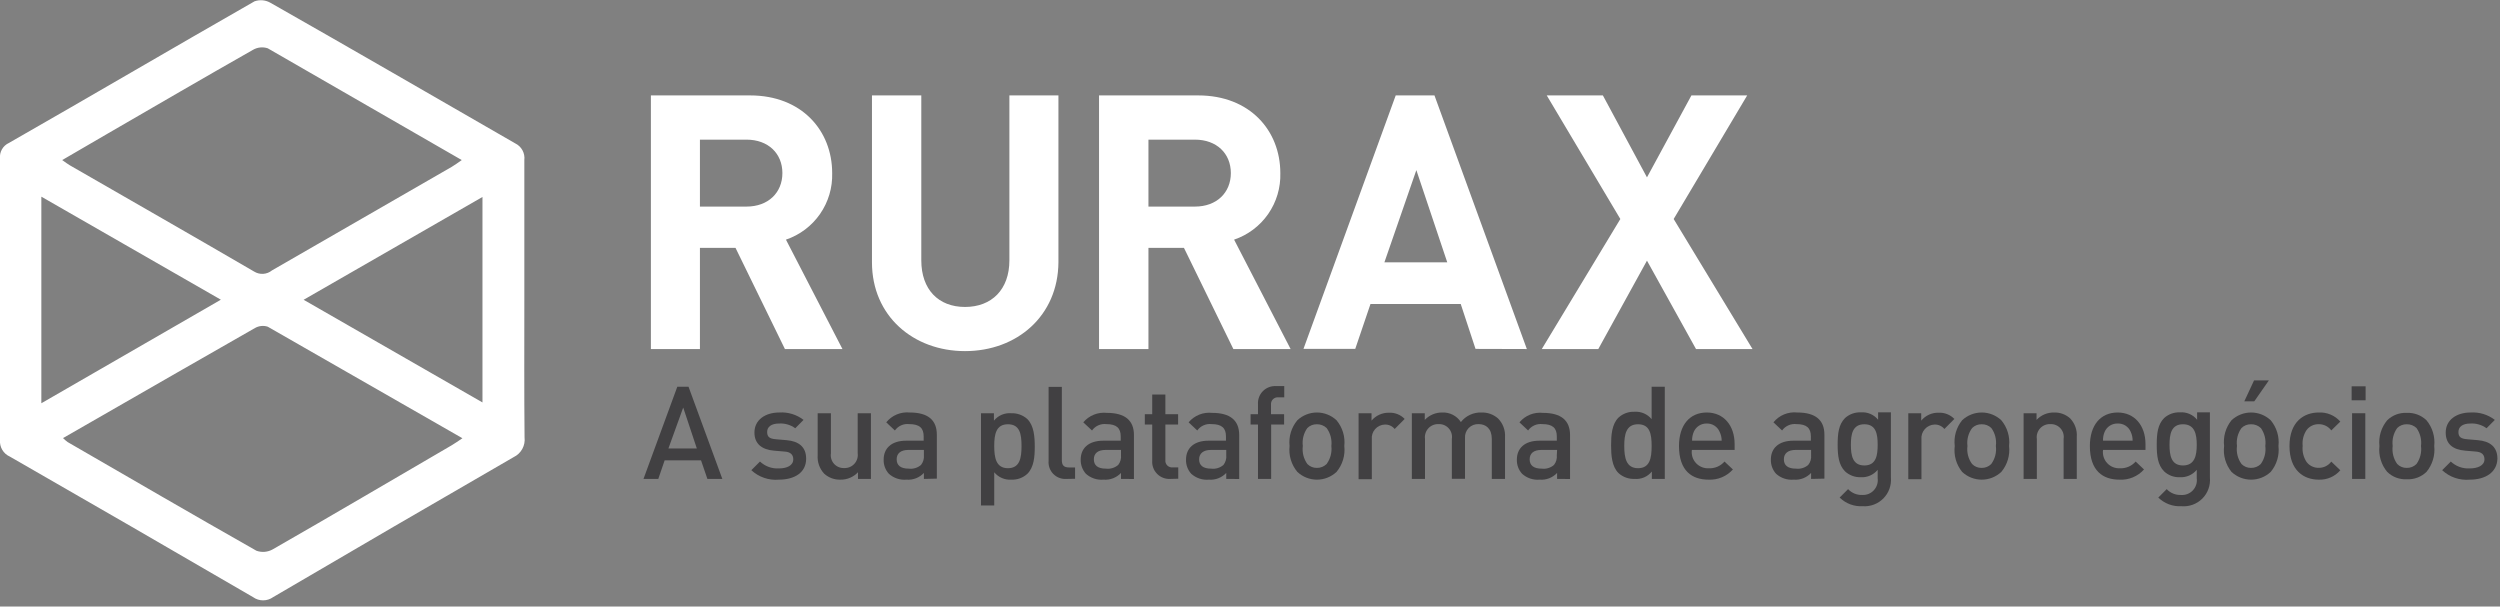 <svg width="338" height="82" viewBox="0 0 338 82" fill="none" xmlns="http://www.w3.org/2000/svg">
<rect x="0" y="0" width="338" height="82" fill="#808080" stroke="none"/>
<g clip-path="url(#clip0_242_2)">
<path d="M65.23 54.41L41.05 40.53L65.23 26.63V54.41ZM61.09 60.19C53 64.9 45 69.62 36.86 74.28C36.529 74.464 36.162 74.576 35.784 74.607C35.407 74.638 35.027 74.588 34.67 74.46C26.13 69.62 17.67 64.69 9.15 59.77C8.927 59.606 8.716 59.426 8.52 59.23L24 50.34C27.49 48.34 31 46.34 34.49 44.34C34.748 44.194 35.033 44.104 35.327 44.075C35.621 44.046 35.919 44.078 36.2 44.17C44.94 49.17 53.64 54.17 62.52 59.25C61.93 59.64 61.52 59.94 61.09 60.19ZM5.59 26.59L29.86 40.52L5.59 54.52V26.59ZM14.51 18.09C21.07 14.29 27.61 10.48 34.2 6.74C34.499 6.564 34.832 6.455 35.177 6.418C35.522 6.382 35.871 6.42 36.2 6.53C44.89 11.53 53.54 16.53 62.43 21.64C61.88 22.02 61.49 22.32 61.07 22.56C52.97 27.227 44.87 31.893 36.77 36.56C36.433 36.835 36.018 36.997 35.584 37.024C35.15 37.051 34.718 36.941 34.35 36.71C26.09 31.9 17.76 27.14 9.46 22.36C9.16 22.19 8.9 21.98 8.41 21.64L14.51 18.09ZM70.89 40.64C70.89 34.29 70.89 27.94 70.89 21.64C70.946 21.181 70.856 20.716 70.634 20.311C70.411 19.905 70.067 19.58 69.65 19.38C58.65 13.05 47.65 6.67 36.57 0.38C36.246 0.192 35.885 0.077 35.512 0.042C35.139 0.007 34.763 0.055 34.41 0.18C23.32 6.52 12.28 13 1.2 19.33C0.806 19.511 0.478 19.811 0.263 20.188C0.048 20.564 -0.044 20.999 -7.34124e-05 21.43C-7.34124e-05 34.097 -7.34124e-05 46.79 -7.34124e-05 59.51C-0.035 59.972 0.074 60.434 0.312 60.831C0.55 61.229 0.906 61.543 1.33 61.73C12.31 68.03 23.27 74.363 34.21 80.73C34.606 81.015 35.082 81.168 35.57 81.168C36.058 81.168 36.534 81.015 36.93 80.73C47.75 74.383 58.59 68.073 69.45 61.8C69.943 61.564 70.35 61.18 70.613 60.701C70.877 60.222 70.984 59.673 70.92 59.13C70.86 53 70.89 46.81 70.89 40.64Z" fill="white"/>
<path d="M100.93 18.88H94.63V27.93H100.93C103.86 27.93 105.78 26.05 105.78 23.4C105.78 20.75 103.86 18.88 100.93 18.88ZM106.12 47.19L99.44 33.51H94.63V47.19H88V12.9H101.41C108.41 12.9 112.51 17.67 112.51 23.4C112.569 25.372 111.994 27.31 110.869 28.931C109.744 30.551 108.128 31.767 106.26 32.4L113.9 47.19H106.12Z" fill="white"/>
<path d="M130.47 47.47C123.47 47.47 117.89 42.71 117.89 35.47V12.9H124.56V35.2C124.56 39.14 126.87 41.5 130.47 41.5C134.07 41.5 136.47 39.15 136.47 35.2V12.9H143.1V35.44C143.06 42.71 137.49 47.47 130.47 47.47Z" fill="white"/>
<path d="M161.56 18.88H155.27V27.93H161.56C164.49 27.93 166.41 26.05 166.41 23.4C166.41 20.75 164.49 18.88 161.56 18.88ZM166.75 47.19L160.07 33.51H155.27V47.19H148.59V12.9H162C169 12.9 173.1 17.67 173.1 23.4C173.159 25.372 172.584 27.31 171.459 28.931C170.334 30.551 168.718 31.767 166.85 32.4L174.49 47.19H166.75Z" fill="white"/>
<path d="M191.49 23L187.17 35.47H195.67L191.49 23ZM199.49 47.17L197.49 41.1H185.29L183.23 47.17H176.23L188.7 12.9H193.94L206.43 47.19L199.49 47.17Z" fill="white"/>
<path d="M229.3 47.19L222.67 35.24L216.09 47.19H208.45L219.07 29.61L209.12 12.9H216.71L222.67 23.98L228.68 12.9H236.22L226.28 29.61L236.94 47.19H229.3Z" fill="white"/>
<path d="M95.64 64.75L94.78 62.24H89.86L89 64.75H87L91.57 52.29H93.09L97.66 64.75H95.64ZM92.37 55.1L90.37 60.63H94.21L92.37 55.1Z" fill="#414042"/>
<path d="M105.31 64.85C104.633 64.91 103.952 64.827 103.309 64.606C102.667 64.386 102.077 64.033 101.58 63.57L102.75 62.4C103.091 62.722 103.494 62.97 103.934 63.13C104.374 63.29 104.842 63.358 105.31 63.33C106.39 63.33 107.25 62.94 107.25 62.1C107.25 61.51 106.92 61.1 106.06 61.05L104.64 60.93C103 60.79 102 60 102 58.48C102 56.75 103.49 55.77 105.35 55.77C106.532 55.69 107.702 56.046 108.64 56.77L107.52 57.9C106.887 57.438 106.112 57.212 105.33 57.26C104.26 57.26 103.72 57.73 103.72 58.39C103.72 59.05 104 59.32 104.94 59.39L106.34 59.51C108.01 59.65 108.99 60.44 108.99 62.01C109 63.89 107.42 64.85 105.31 64.85Z" fill="#414042"/>
<path d="M116 64.75V63.85C115.696 64.172 115.328 64.427 114.92 64.6C114.512 64.772 114.073 64.857 113.63 64.85C112.824 64.876 112.039 64.59 111.44 64.05C111.125 63.717 110.883 63.321 110.73 62.889C110.576 62.457 110.515 61.997 110.55 61.54V55.87H112.34V61.28C112.3 61.533 112.316 61.792 112.388 62.038C112.46 62.283 112.586 62.51 112.756 62.702C112.927 62.893 113.137 63.044 113.373 63.144C113.609 63.244 113.864 63.291 114.12 63.28C114.379 63.292 114.637 63.248 114.877 63.15C115.117 63.051 115.332 62.901 115.508 62.71C115.683 62.52 115.815 62.293 115.893 62.045C115.971 61.798 115.994 61.537 115.96 61.28V55.87H117.75V64.75H116Z" fill="#414042"/>
<path d="M124.91 64.75V63.94C124.61 64.259 124.243 64.507 123.834 64.665C123.425 64.822 122.986 64.886 122.55 64.85C122.119 64.888 121.686 64.836 121.276 64.698C120.867 64.561 120.49 64.34 120.17 64.05C119.698 63.528 119.447 62.843 119.47 62.14C119.47 60.65 120.47 59.58 122.53 59.58H124.88V59C124.88 57.88 124.32 57.34 122.93 57.34C122.559 57.296 122.183 57.353 121.842 57.504C121.501 57.655 121.206 57.896 120.99 58.2L119.82 57.1C120.198 56.632 120.687 56.266 121.242 56.033C121.797 55.801 122.401 55.711 123 55.77C125.44 55.77 126.66 56.77 126.66 58.77V64.71L124.91 64.75ZM124.91 60.83H122.82C121.77 60.83 121.23 61.3 121.23 62.1C121.23 62.9 121.74 63.36 122.86 63.36C123.156 63.398 123.457 63.373 123.743 63.286C124.029 63.2 124.294 63.055 124.52 62.86C124.817 62.487 124.957 62.014 124.91 61.54V60.83Z" fill="#414042"/>
<path d="M138.9 64.06C138.316 64.597 137.543 64.881 136.75 64.85C136.31 64.882 135.869 64.807 135.463 64.633C135.058 64.459 134.7 64.191 134.42 63.85V68.34H132.63V55.87H134.38V56.87C134.66 56.524 135.021 56.252 135.431 56.078C135.84 55.904 136.286 55.832 136.73 55.87C137.528 55.842 138.306 56.125 138.9 56.66C139.79 57.55 139.9 59.05 139.9 60.4C139.9 61.75 139.79 63.17 138.9 64.06ZM136.27 57.36C134.66 57.36 134.42 58.73 134.42 60.3C134.42 61.87 134.66 63.3 136.27 63.3C137.88 63.3 138.11 61.92 138.11 60.3C138.11 58.68 137.88 57.36 136.27 57.36Z" fill="#414042"/>
<path d="M144.2 64.75C143.873 64.776 143.543 64.73 143.236 64.616C142.928 64.502 142.648 64.322 142.417 64.089C142.186 63.855 142.008 63.575 141.896 63.266C141.784 62.957 141.741 62.627 141.77 62.3V52.3H143.56V62.2C143.56 62.88 143.8 63.2 144.56 63.2H145.35V64.73L144.2 64.75Z" fill="#414042"/>
<path d="M151.56 64.75V63.94C151.259 64.26 150.889 64.508 150.479 64.666C150.069 64.824 149.628 64.886 149.19 64.85C148.76 64.888 148.326 64.836 147.917 64.698C147.507 64.561 147.13 64.34 146.81 64.05C146.343 63.525 146.093 62.842 146.11 62.14C146.11 60.65 147.11 59.58 149.18 59.58H151.52V59C151.52 57.88 150.96 57.34 149.58 57.34C149.209 57.296 148.833 57.353 148.492 57.504C148.151 57.655 147.856 57.896 147.64 58.2L146.46 57.1C146.846 56.641 147.339 56.284 147.895 56.061C148.451 55.838 149.054 55.755 149.65 55.82C152.08 55.82 153.31 56.82 153.31 58.82V64.76L151.56 64.75ZM151.56 60.83H149.48C148.43 60.83 147.89 61.3 147.89 62.1C147.89 62.9 148.39 63.36 149.51 63.36C149.808 63.398 150.11 63.373 150.398 63.287C150.686 63.201 150.952 63.055 151.18 62.86C151.473 62.486 151.61 62.013 151.56 61.54V60.83Z" fill="#414042"/>
<path d="M158.21 64.75C157.883 64.768 157.555 64.716 157.25 64.597C156.944 64.479 156.667 64.297 156.438 64.063C156.208 63.83 156.03 63.55 155.917 63.242C155.803 62.935 155.757 62.607 155.78 62.28V57.4H154.78V56H155.78V53.34H157.56V56H159.28V57.4H157.56V62.19C157.544 62.325 157.559 62.462 157.603 62.591C157.648 62.719 157.721 62.836 157.817 62.933C157.914 63.029 158.03 63.102 158.159 63.147C158.288 63.191 158.425 63.206 158.56 63.19H159.3V64.72L158.21 64.75Z" fill="#414042"/>
<path d="M165.79 64.75V63.94C165.49 64.26 165.123 64.507 164.714 64.665C164.305 64.822 163.867 64.886 163.43 64.85C163 64.888 162.566 64.837 162.156 64.699C161.747 64.561 161.37 64.341 161.05 64.05C160.578 63.528 160.328 62.843 160.35 62.14C160.35 60.65 161.35 59.58 163.41 59.58H165.75V59C165.75 57.88 165.19 57.34 163.81 57.34C163.439 57.296 163.063 57.353 162.722 57.504C162.381 57.655 162.086 57.896 161.87 58.2L160.7 57.1C161.084 56.641 161.575 56.284 162.129 56.061C162.684 55.838 163.286 55.755 163.88 55.82C166.31 55.82 167.54 56.82 167.54 58.82V64.76L165.79 64.75ZM165.79 60.83H163.71C162.71 60.83 162.12 61.3 162.12 62.1C162.12 62.9 162.63 63.36 163.75 63.36C164.046 63.398 164.347 63.373 164.633 63.287C164.919 63.2 165.184 63.055 165.41 62.86C165.703 62.486 165.84 62.013 165.79 61.54V60.83Z" fill="#414042"/>
<path d="M171.86 57.4V64.75H170.08V57.4H169.08V56H170.08V54.67C170.057 54.343 170.104 54.015 170.217 53.708C170.33 53.4 170.508 53.12 170.738 52.886C170.967 52.653 171.244 52.471 171.55 52.352C171.856 52.234 172.183 52.182 172.51 52.2H173.63V53.72H172.84C172.705 53.706 172.569 53.722 172.441 53.767C172.314 53.812 172.197 53.886 172.102 53.981C172.006 54.077 171.933 54.193 171.887 54.321C171.842 54.449 171.826 54.585 171.84 54.72V56H173.61V57.4H171.86Z" fill="#414042"/>
<path d="M180.7 63.8C179.982 64.474 179.035 64.85 178.05 64.85C177.065 64.85 176.118 64.474 175.4 63.8C174.998 63.318 174.698 62.759 174.518 62.157C174.337 61.556 174.28 60.924 174.35 60.3C174.282 59.679 174.34 59.051 174.52 58.453C174.7 57.855 175 57.3 175.4 56.82C176.118 56.146 177.065 55.77 178.05 55.77C179.035 55.77 179.982 56.146 180.7 56.82C181.1 57.3 181.399 57.855 181.58 58.453C181.76 59.051 181.818 59.679 181.75 60.3C181.82 60.924 181.763 61.556 181.582 62.157C181.402 62.759 181.102 63.318 180.7 63.8ZM179.36 57.87C179.184 57.702 178.977 57.571 178.751 57.483C178.524 57.395 178.283 57.354 178.04 57.36C177.802 57.354 177.565 57.396 177.343 57.483C177.121 57.571 176.92 57.703 176.75 57.87C176.248 58.575 176.031 59.442 176.14 60.3C176.031 61.158 176.248 62.026 176.75 62.73C176.917 62.902 177.118 63.038 177.34 63.129C177.562 63.22 177.8 63.265 178.04 63.26C178.284 63.265 178.527 63.22 178.754 63.129C178.981 63.038 179.187 62.903 179.36 62.73C179.872 62.03 180.101 61.162 180 60.3C180.101 59.438 179.872 58.57 179.36 57.87Z" fill="#414042"/>
<path d="M188.56 58C188.401 57.803 188.197 57.646 187.966 57.542C187.735 57.438 187.483 57.389 187.23 57.4C186.98 57.407 186.734 57.465 186.508 57.572C186.282 57.678 186.08 57.829 185.915 58.017C185.75 58.205 185.625 58.424 185.548 58.662C185.472 58.9 185.445 59.151 185.47 59.4V64.79H183.68V55.87H185.43V56.87C185.718 56.527 186.08 56.252 186.488 56.067C186.897 55.882 187.342 55.791 187.79 55.8C188.183 55.78 188.575 55.845 188.941 55.99C189.307 56.135 189.637 56.356 189.91 56.64L188.56 58Z" fill="#414042"/>
<path d="M201.69 64.75V59.34C201.69 57.96 200.91 57.34 199.91 57.34C199.661 57.328 199.412 57.369 199.18 57.46C198.948 57.552 198.738 57.691 198.564 57.87C198.39 58.049 198.256 58.263 198.171 58.497C198.086 58.731 198.051 58.981 198.07 59.23V64.73H196.29V59.34C196.33 59.086 196.314 58.826 196.241 58.58C196.169 58.333 196.042 58.106 195.87 57.914C195.699 57.723 195.487 57.572 195.25 57.472C195.013 57.373 194.757 57.328 194.5 57.34C194.241 57.328 193.982 57.372 193.743 57.47C193.503 57.569 193.288 57.719 193.112 57.91C192.936 58.1 192.805 58.327 192.727 58.575C192.649 58.822 192.626 59.083 192.66 59.34V64.75H190.88V55.87H192.63V56.77C192.933 56.449 193.299 56.195 193.705 56.023C194.111 55.85 194.549 55.764 194.99 55.77C195.486 55.747 195.979 55.854 196.421 56.08C196.863 56.306 197.239 56.644 197.51 57.06C197.839 56.641 198.262 56.306 198.745 56.082C199.228 55.858 199.758 55.751 200.29 55.77C201.111 55.742 201.912 56.028 202.53 56.57C202.856 56.898 203.109 57.291 203.272 57.724C203.436 58.156 203.507 58.618 203.48 59.08V64.75H201.69Z" fill="#414042"/>
<path d="M210.52 64.75V63.94C210.22 64.259 209.853 64.507 209.444 64.665C209.035 64.822 208.597 64.886 208.16 64.85C207.73 64.888 207.296 64.837 206.886 64.699C206.477 64.561 206.1 64.34 205.78 64.05C205.308 63.528 205.058 62.843 205.08 62.14C205.08 60.65 206.08 59.58 208.14 59.58H210.48V59C210.48 57.88 209.92 57.34 208.54 57.34C208.169 57.296 207.793 57.353 207.452 57.504C207.111 57.655 206.816 57.896 206.6 58.2L205.43 57.1C205.813 56.641 206.304 56.283 206.859 56.06C207.414 55.836 208.015 55.754 208.61 55.82C211.04 55.82 212.27 56.82 212.27 58.82V64.76L210.52 64.75ZM210.52 60.83H208.4C207.35 60.83 206.81 61.3 206.81 62.1C206.81 62.9 207.32 63.36 208.44 63.36C208.736 63.398 209.037 63.373 209.323 63.286C209.609 63.2 209.874 63.055 210.1 62.86C210.393 62.486 210.53 62.013 210.48 61.54L210.52 60.83Z" fill="#414042"/>
<path d="M223.33 64.75V63.75C223.052 64.096 222.693 64.367 222.285 64.542C221.877 64.716 221.432 64.788 220.99 64.75C220.191 64.78 219.412 64.497 218.82 63.96C217.92 63.07 217.82 61.55 217.82 60.2C217.82 58.85 217.92 57.35 218.82 56.46C219.404 55.923 220.177 55.639 220.97 55.67C221.41 55.638 221.851 55.713 222.257 55.887C222.662 56.061 223.02 56.329 223.3 56.67V52.29H225.08V64.75H223.33ZM221.46 57.36C219.85 57.36 219.6 58.73 219.6 60.3C219.6 61.87 219.85 63.3 221.46 63.3C223.07 63.3 223.3 61.92 223.3 60.3C223.3 58.68 223.07 57.36 221.46 57.36Z" fill="#414042"/>
<path d="M228.74 60.83C228.696 61.147 228.722 61.47 228.816 61.776C228.911 62.083 229.072 62.364 229.288 62.601C229.503 62.837 229.769 63.024 230.065 63.146C230.361 63.269 230.68 63.325 231 63.31C231.404 63.333 231.808 63.263 232.181 63.106C232.554 62.948 232.885 62.706 233.15 62.4L234.29 63.47C233.878 63.93 233.369 64.292 232.8 64.531C232.231 64.769 231.616 64.878 231 64.85C228.77 64.85 227 63.68 227 60.3C227 57.43 228.48 55.77 230.76 55.77C233.04 55.77 234.52 57.52 234.52 60.04V60.83H228.74ZM232.49 58.38C232.347 58.037 232.103 57.746 231.791 57.546C231.478 57.346 231.111 57.246 230.74 57.26C230.371 57.252 230.009 57.354 229.699 57.554C229.389 57.754 229.145 58.041 229 58.38C228.839 58.759 228.76 59.168 228.77 59.58H232.77C232.769 59.164 232.674 58.754 232.49 58.38Z" fill="#414042"/>
<path d="M244.86 64.75V63.94C244.561 64.26 244.193 64.508 243.784 64.666C243.376 64.823 242.937 64.886 242.5 64.85C242.07 64.888 241.636 64.836 241.227 64.698C240.817 64.561 240.44 64.34 240.12 64.05C239.653 63.525 239.403 62.842 239.42 62.14C239.42 60.65 240.42 59.58 242.48 59.58H244.83V59C244.83 57.88 244.27 57.34 242.89 57.34C242.518 57.295 242.14 57.351 241.797 57.503C241.454 57.654 241.158 57.895 240.94 58.2L239.77 57.1C240.154 56.626 240.651 56.256 241.216 56.023C241.78 55.791 242.393 55.704 243 55.77C245.43 55.77 246.66 56.77 246.66 58.77V64.71L244.86 64.75ZM244.86 60.83H242.78C241.73 60.83 241.18 61.3 241.18 62.1C241.18 62.9 241.69 63.36 242.81 63.36C243.106 63.398 243.407 63.373 243.693 63.287C243.98 63.201 244.244 63.056 244.47 62.86C244.619 62.677 244.731 62.466 244.798 62.239C244.865 62.013 244.886 61.775 244.86 61.54V60.83Z" fill="#414042"/>
<path d="M251.85 68.44C251.275 68.475 250.7 68.388 250.161 68.187C249.622 67.985 249.131 67.673 248.72 67.27L249.86 66.13C250.105 66.391 250.403 66.597 250.734 66.733C251.066 66.869 251.422 66.933 251.78 66.92C252.073 66.934 252.365 66.884 252.636 66.773C252.907 66.662 253.15 66.492 253.349 66.277C253.547 66.061 253.696 65.805 253.784 65.525C253.873 65.246 253.898 64.951 253.86 64.66V63.52C253.585 63.857 253.234 64.124 252.836 64.297C252.438 64.471 252.004 64.548 251.57 64.52C250.787 64.543 250.026 64.26 249.45 63.73C248.6 62.87 248.45 61.63 248.45 60.12C248.45 58.61 248.59 57.38 249.45 56.52C250.035 55.992 250.803 55.716 251.59 55.75C252.03 55.715 252.473 55.788 252.879 55.962C253.285 56.136 253.642 56.407 253.92 56.75V55.75H255.65V64.57C255.694 65.083 255.627 65.6 255.453 66.085C255.279 66.57 255.002 67.012 254.641 67.38C254.28 67.747 253.843 68.032 253.361 68.216C252.88 68.399 252.364 68.475 251.85 68.44ZM252.06 57.36C250.45 57.36 250.24 58.74 250.24 60.14C250.24 61.54 250.45 62.93 252.06 62.93C253.67 62.93 253.86 61.54 253.86 60.14C253.86 58.74 253.67 57.36 252.06 57.36Z" fill="#414042"/>
<path d="M262.88 58C262.72 57.804 262.517 57.647 262.286 57.543C262.055 57.439 261.803 57.39 261.55 57.4C261.3 57.407 261.054 57.466 260.827 57.572C260.6 57.678 260.398 57.829 260.232 58.017C260.066 58.204 259.94 58.423 259.862 58.661C259.785 58.899 259.757 59.151 259.78 59.4V64.79H258V55.87H259.75V56.87C260.035 56.523 260.396 56.245 260.805 56.06C261.215 55.874 261.661 55.785 262.11 55.8C262.503 55.782 262.895 55.847 263.26 55.992C263.626 56.137 263.956 56.358 264.23 56.64L262.88 58Z" fill="#414042"/>
<path d="M270.58 63.8C269.862 64.474 268.915 64.85 267.93 64.85C266.945 64.85 265.998 64.474 265.28 63.8C264.887 63.314 264.596 62.753 264.424 62.152C264.252 61.55 264.203 60.921 264.28 60.3C264.205 59.683 264.255 59.056 264.427 58.459C264.598 57.861 264.889 57.303 265.28 56.82C265.998 56.146 266.945 55.77 267.93 55.77C268.915 55.77 269.862 56.146 270.58 56.82C270.98 57.3 271.28 57.855 271.46 58.453C271.64 59.051 271.698 59.679 271.63 60.3C271.7 60.924 271.643 61.556 271.462 62.157C271.282 62.759 270.982 63.318 270.58 63.8ZM269.23 57.87C269.057 57.702 268.852 57.569 268.627 57.482C268.402 57.394 268.161 57.353 267.92 57.36C267.682 57.354 267.445 57.396 267.223 57.483C267.001 57.571 266.8 57.703 266.63 57.87C266.117 58.57 265.891 59.439 266 60.3C265.888 61.16 266.11 62.029 266.62 62.73C266.787 62.902 266.988 63.038 267.21 63.129C267.432 63.22 267.67 63.265 267.91 63.26C268.153 63.266 268.395 63.222 268.62 63.131C268.845 63.039 269.049 62.903 269.22 62.73C269.73 62.029 269.952 61.16 269.84 60.3C269.954 59.442 269.736 58.572 269.23 57.87Z" fill="#414042"/>
<path d="M279 64.75V59.34C279.04 59.086 279.024 58.827 278.951 58.58C278.879 58.333 278.752 58.106 278.581 57.914C278.409 57.723 278.197 57.572 277.96 57.472C277.723 57.373 277.467 57.328 277.21 57.34C276.951 57.327 276.693 57.372 276.454 57.47C276.214 57.569 276 57.719 275.825 57.91C275.65 58.101 275.52 58.328 275.443 58.575C275.366 58.822 275.344 59.084 275.38 59.34V64.75H273.59V55.87H275.34V56.77C275.641 56.447 276.007 56.191 276.414 56.019C276.82 55.847 277.259 55.762 277.7 55.77C278.506 55.742 279.292 56.029 279.89 56.57C280.205 56.903 280.447 57.299 280.6 57.731C280.754 58.163 280.815 58.623 280.78 59.08V64.75H279Z" fill="#414042"/>
<path d="M284.33 60.83C284.286 61.146 284.312 61.469 284.406 61.774C284.5 62.079 284.66 62.36 284.875 62.597C285.089 62.833 285.353 63.02 285.648 63.143C285.943 63.266 286.261 63.323 286.58 63.31C286.986 63.333 287.391 63.264 287.766 63.106C288.14 62.948 288.473 62.707 288.74 62.4L289.87 63.47C289.456 63.934 288.942 64.299 288.367 64.538C287.793 64.777 287.172 64.884 286.55 64.85C284.33 64.85 282.55 63.68 282.55 60.3C282.55 57.43 284.04 55.77 286.31 55.77C288.58 55.77 290.07 57.52 290.07 60.04V60.83H284.33ZM288.07 58.38C287.927 58.037 287.683 57.746 287.371 57.546C287.058 57.346 286.691 57.246 286.32 57.26C285.946 57.246 285.577 57.346 285.261 57.545C284.945 57.745 284.697 58.036 284.55 58.38C284.387 58.758 284.312 59.169 284.33 59.58H288.33C288.336 59.166 288.247 58.755 288.07 58.38Z" fill="#414042"/>
<path d="M294.93 68.44C294.356 68.473 293.781 68.386 293.242 68.185C292.703 67.983 292.212 67.672 291.8 67.27L292.94 66.13C293.185 66.391 293.483 66.597 293.815 66.733C294.146 66.869 294.502 66.933 294.86 66.92C295.158 66.944 295.457 66.9 295.735 66.793C296.014 66.686 296.265 66.518 296.47 66.301C296.675 66.085 296.829 65.825 296.921 65.541C297.013 65.257 297.04 64.956 297 64.66V63.52C296.723 63.856 296.37 64.123 295.97 64.296C295.57 64.47 295.135 64.547 294.7 64.52C294.314 64.535 293.928 64.472 293.566 64.337C293.204 64.201 292.872 63.995 292.59 63.73C291.73 62.87 291.59 61.63 291.59 60.12C291.59 58.61 291.73 57.38 292.59 56.52C293.172 55.995 293.937 55.718 294.72 55.75C295.161 55.714 295.603 55.786 296.009 55.961C296.415 56.135 296.773 56.406 297.05 56.75V55.75H298.78V64.57C298.827 65.088 298.76 65.611 298.584 66.1C298.407 66.59 298.126 67.035 297.759 67.404C297.392 67.773 296.948 68.057 296.459 68.236C295.971 68.415 295.449 68.484 294.93 68.44ZM295.14 57.36C293.53 57.36 293.32 58.74 293.32 60.14C293.32 61.54 293.53 62.93 295.14 62.93C296.75 62.93 297 61.54 297 60.14C297 58.74 296.75 57.36 295.14 57.36Z" fill="#414042"/>
<path d="M307 63.8C306.282 64.474 305.335 64.85 304.35 64.85C303.365 64.85 302.418 64.474 301.7 63.8C301.307 63.314 301.016 62.753 300.844 62.152C300.672 61.55 300.623 60.921 300.7 60.3C300.625 59.683 300.675 59.056 300.846 58.459C301.018 57.861 301.309 57.303 301.7 56.82C302.418 56.146 303.365 55.77 304.35 55.77C305.335 55.77 306.282 56.146 307 56.82C307.4 57.3 307.699 57.855 307.88 58.453C308.06 59.051 308.118 59.679 308.05 60.3C308.12 60.924 308.063 61.556 307.882 62.157C307.702 62.759 307.402 63.318 307 63.8ZM305.66 57.87C305.484 57.702 305.278 57.571 305.051 57.483C304.824 57.395 304.583 57.354 304.34 57.36C304.102 57.354 303.865 57.396 303.643 57.483C303.421 57.571 303.22 57.703 303.05 57.87C302.544 58.572 302.326 59.442 302.44 60.3C302.326 61.158 302.544 62.028 303.05 62.73C303.217 62.902 303.418 63.038 303.64 63.129C303.862 63.22 304.1 63.265 304.34 63.26C304.584 63.265 304.827 63.22 305.054 63.129C305.281 63.038 305.487 62.903 305.66 62.73C306.162 62.026 306.379 61.158 306.27 60.3C306.382 59.443 306.168 58.576 305.67 57.87H305.66ZM304.78 54.26H303.43L304.75 51.43H306.75L304.78 54.26Z" fill="#414042"/>
<path d="M313.49 64.85C311.49 64.85 309.54 63.63 309.54 60.3C309.54 56.97 311.54 55.77 313.49 55.77C314.038 55.741 314.586 55.837 315.091 56.05C315.597 56.263 316.048 56.588 316.41 57L315.19 58.19C314.994 57.925 314.737 57.711 314.441 57.565C314.146 57.419 313.82 57.345 313.49 57.35C313.174 57.343 312.86 57.41 312.575 57.548C312.29 57.685 312.041 57.888 311.85 58.14C311.427 58.773 311.24 59.533 311.32 60.29C311.24 61.053 311.427 61.82 311.85 62.46C312.041 62.712 312.29 62.915 312.575 63.052C312.86 63.19 313.174 63.257 313.49 63.25C313.82 63.255 314.146 63.181 314.441 63.035C314.737 62.889 314.994 62.675 315.19 62.41L316.41 63.58C316.051 63.998 315.602 64.33 315.096 64.55C314.59 64.77 314.041 64.873 313.49 64.85Z" fill="#414042"/>
<path d="M317.94 54.12V52.23H319.83V54.12H317.94ZM318 64.75V55.87H319.79V64.75H318Z" fill="#414042"/>
<path d="M328.06 63.8C327.707 64.14 327.287 64.404 326.828 64.576C326.369 64.748 325.88 64.824 325.39 64.8C324.905 64.823 324.42 64.746 323.966 64.575C323.512 64.403 323.098 64.139 322.75 63.8C322.348 63.317 322.048 62.759 321.868 62.157C321.687 61.556 321.63 60.924 321.7 60.3C321.632 59.679 321.69 59.051 321.87 58.453C322.051 57.855 322.35 57.3 322.75 56.82C323.098 56.481 323.512 56.217 323.966 56.045C324.42 55.873 324.905 55.797 325.39 55.82C325.88 55.796 326.369 55.872 326.828 56.044C327.287 56.216 327.707 56.48 328.06 56.82C328.458 57.301 328.756 57.856 328.937 58.454C329.117 59.051 329.176 59.679 329.11 60.3C329.177 60.924 329.119 61.555 328.938 62.156C328.758 62.757 328.459 63.316 328.06 63.8ZM326.71 57.87C326.535 57.702 326.328 57.57 326.101 57.482C325.875 57.395 325.633 57.353 325.39 57.36C325.152 57.354 324.915 57.396 324.693 57.483C324.471 57.571 324.27 57.703 324.1 57.87C323.598 58.575 323.381 59.442 323.49 60.3C323.381 61.158 323.598 62.025 324.1 62.73C324.267 62.902 324.468 63.038 324.69 63.129C324.912 63.22 325.15 63.265 325.39 63.26C325.635 63.266 325.878 63.222 326.105 63.131C326.332 63.04 326.538 62.903 326.71 62.73C327.212 62.025 327.429 61.158 327.32 60.3C327.429 59.442 327.212 58.575 326.71 57.87Z" fill="#414042"/>
<path d="M333.9 64.85C333.225 64.909 332.545 64.826 331.904 64.605C331.263 64.385 330.676 64.032 330.18 63.57L331.35 62.4C331.689 62.72 332.091 62.968 332.529 63.128C332.967 63.288 333.434 63.357 333.9 63.33C334.99 63.33 335.9 62.94 335.9 62.1C335.9 61.51 335.56 61.1 334.71 61.05L333.29 60.93C331.63 60.79 330.66 60.04 330.66 58.48C330.66 56.75 332.15 55.77 334.01 55.77C335.192 55.692 336.361 56.048 337.3 56.77L336.18 57.9C335.547 57.439 334.772 57.212 333.99 57.26C332.92 57.26 332.38 57.73 332.38 58.39C332.38 59.05 332.66 59.32 333.6 59.39L335 59.51C336.67 59.65 337.65 60.44 337.65 62.01C337.6 63.89 336 64.85 333.9 64.85Z" fill="#414042"/>
</g>
<defs>
<clipPath id="clip0_242_2">
<rect width="337.6" height="81.18" fill="white"/>
</clipPath>
</defs>
</svg>
